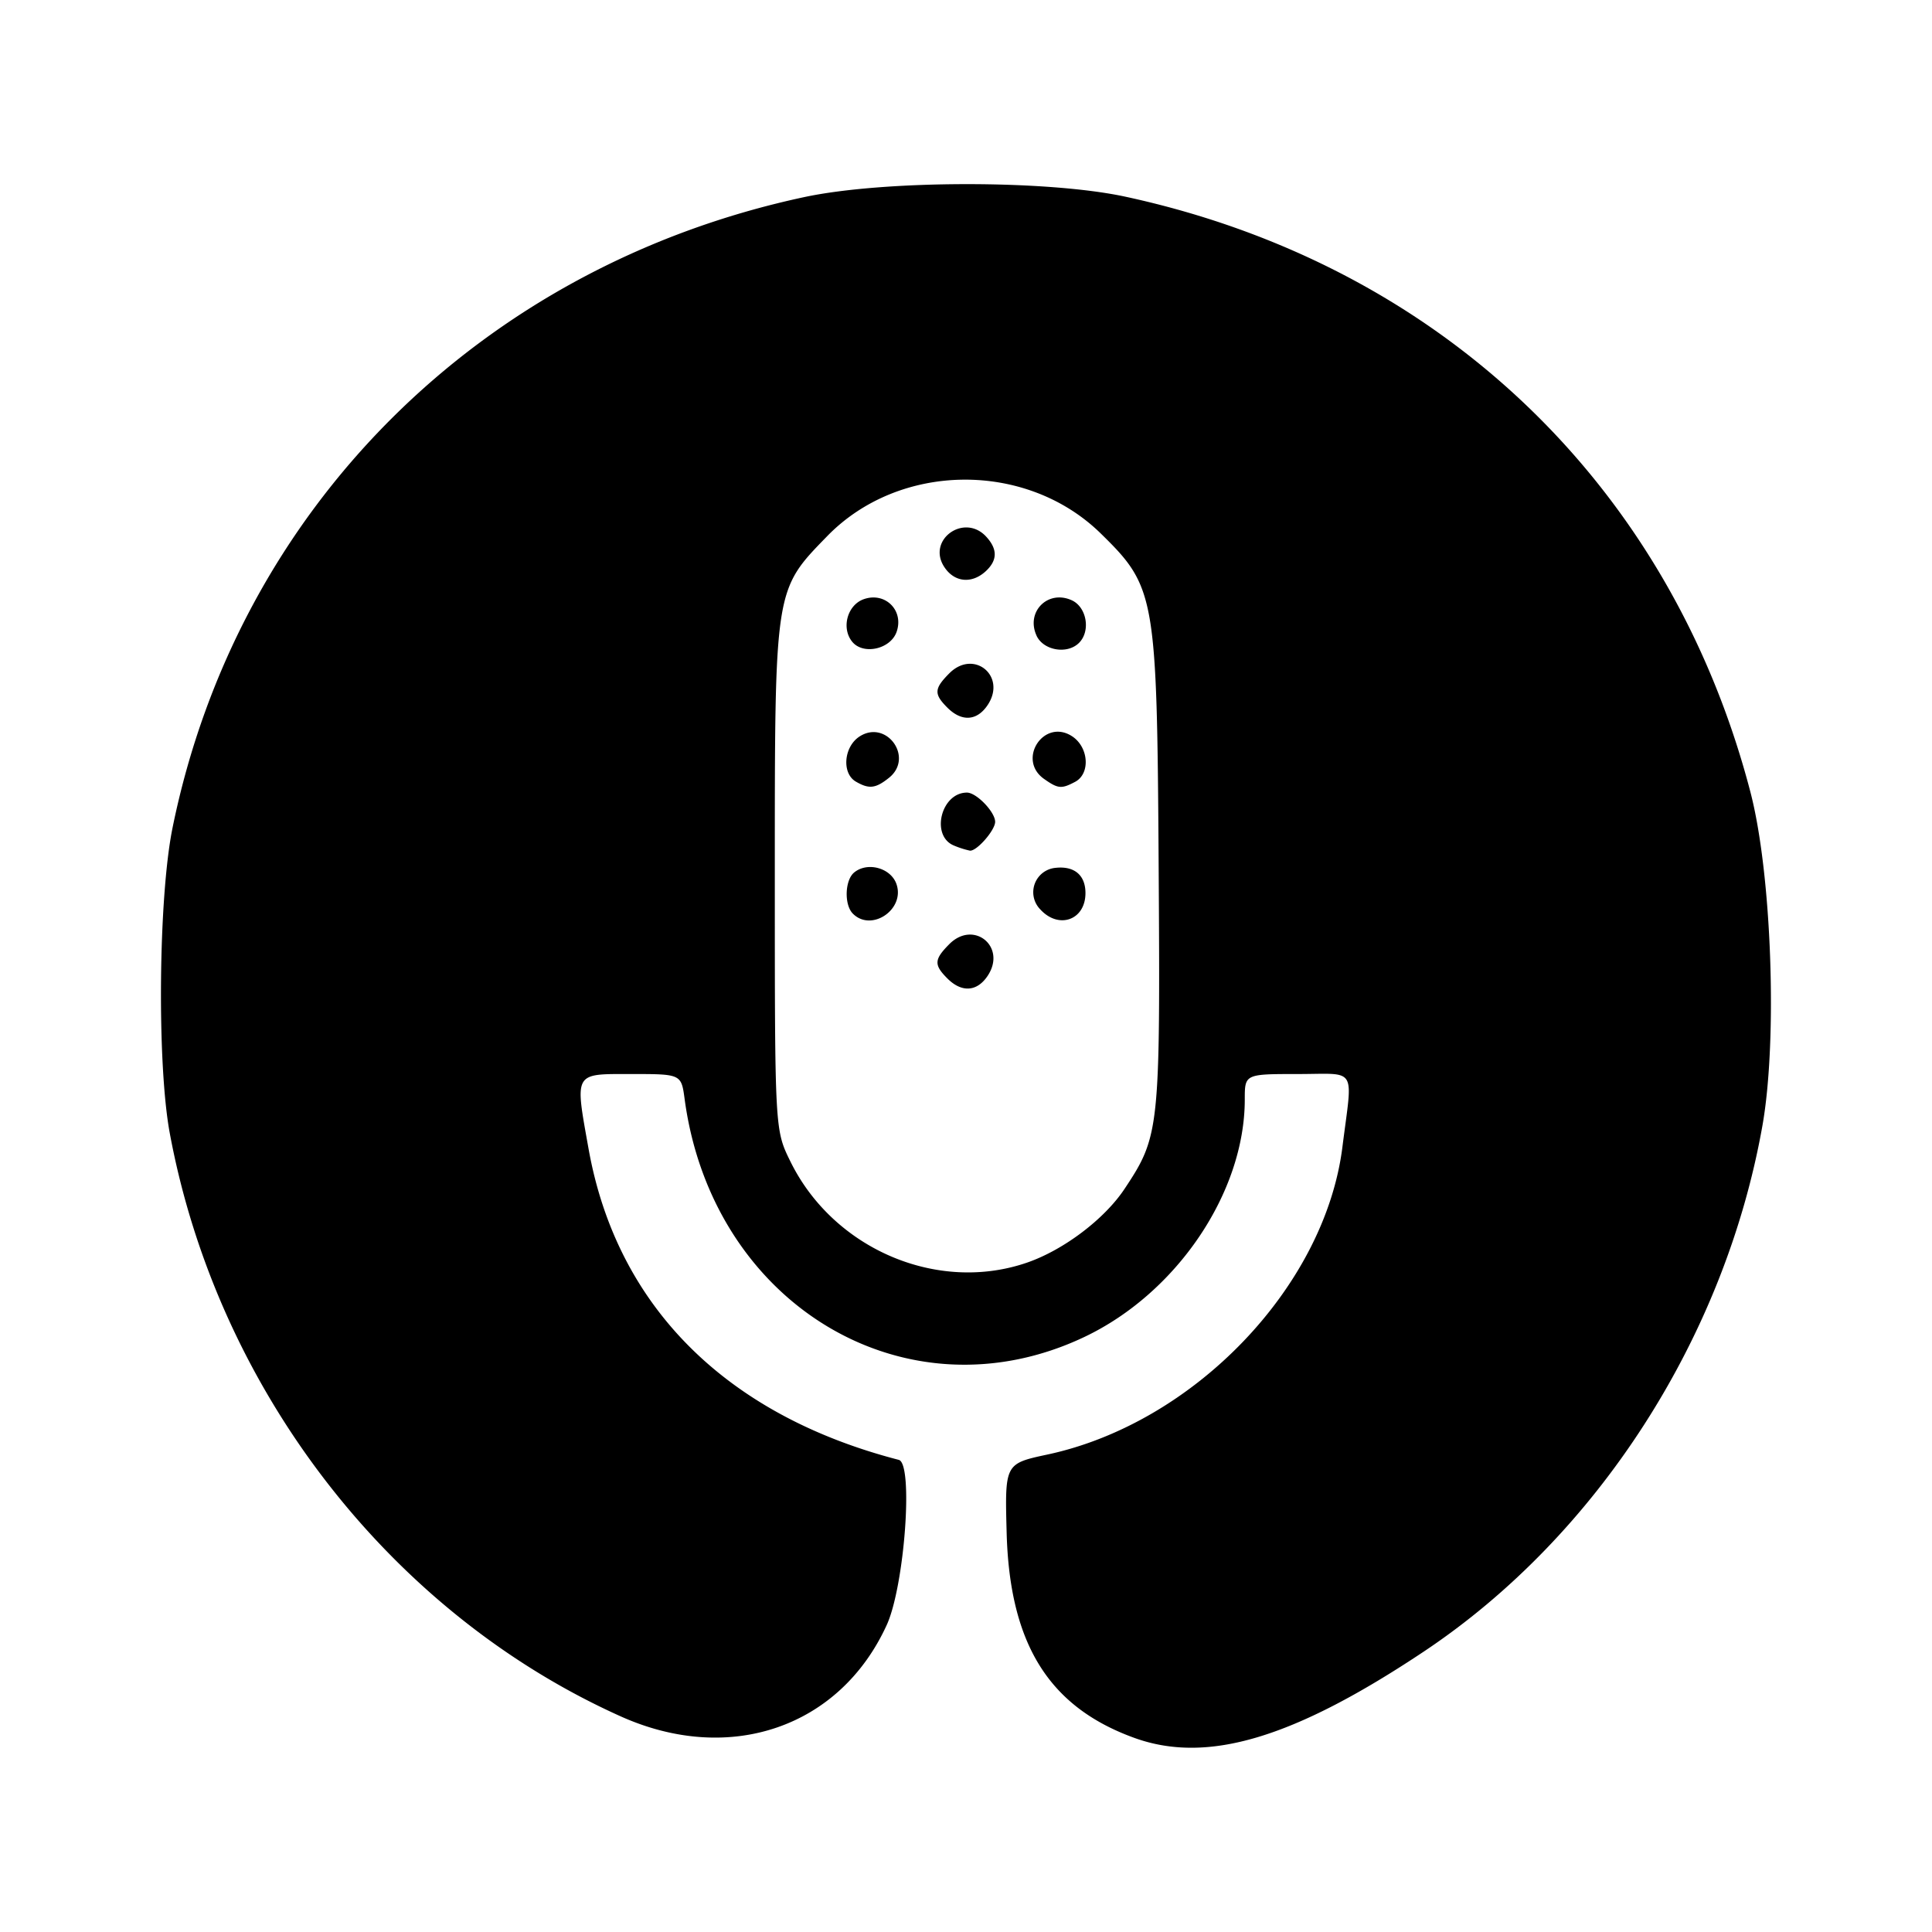 <svg viewBox="0 0 24 24" xmlns="http://www.w3.org/2000/svg"><path d="M14.095 21.59c-1.063-.383-1.552-1.165-1.59-2.546-.023-.862-.023-.862.51-.976 1.82-.391 3.443-2.085 3.661-3.82.128-1.013.193-.906-.55-.906-.663 0-.663 0-.663.316 0 1.155-.844 2.405-1.992 2.95-2.205 1.047-4.62-.39-4.966-2.953-.042-.313-.042-.313-.665-.313-.717 0-.7-.03-.529.927.348 1.952 1.7 3.308 3.854 3.866.184.047.072 1.566-.15 2.052-.582 1.272-1.95 1.742-3.303 1.135-2.866-1.287-5.012-4.063-5.603-7.245-.16-.861-.141-2.93.034-3.792.805-3.961 3.82-6.973 7.845-7.836.994-.213 3.02-.216 3.995-.005 3.894.843 6.763 3.574 7.76 7.39.266 1.014.34 3.084.15 4.152-.468 2.634-2.051 5.093-4.204 6.529-1.62 1.08-2.69 1.4-3.594 1.075zm-1.329-5.908c.452-.158.956-.54 1.204-.914.436-.656.444-.739.423-4.04-.021-3.33-.04-3.436-.718-4.1-.924-.906-2.503-.89-3.4.033-.655.673-.65.64-.65 4.208 0 3.166 0 3.166.193 3.558.536 1.092 1.833 1.644 2.948 1.255zm-.997-3.527c-.17-.17-.166-.236.025-.428.303-.302.712.034.477.392-.132.201-.323.215-.502.036zm-1.174-.805c-.11-.109-.1-.416.015-.511.165-.137.456-.058.526.143.11.314-.31.6-.541.368zm2.326-.055a.304.304 0 0 1 .189-.514c.235-.027.374.09.374.313 0 .336-.333.455-.563.201zm-1.07-.791c-.294-.119-.162-.658.161-.658.118 0 .35.241.35.363 0 .104-.228.366-.313.358a1.114 1.114 0 0 1-.198-.063zm-1.22-.795c-.176-.103-.15-.431.045-.559.334-.218.68.258.37.51-.169.136-.25.145-.415.049zm2.34-.032c-.344-.24-.003-.76.348-.53.206.136.228.463.037.565-.17.09-.212.087-.385-.035zm-1.202-.886c-.17-.17-.166-.236.025-.428.303-.302.712.034.477.392-.132.201-.323.215-.502.036zm-1.181-.817c-.141-.17-.063-.459.143-.531.266-.093.5.14.407.406-.075.215-.412.29-.55.125zm2.288-.079c-.135-.296.142-.573.438-.438.186.085.237.382.09.529-.146.146-.443.095-.528-.09zm-1.146-.852c-.221-.338.25-.675.523-.374.142.156.138.294-.011.43-.174.157-.388.134-.512-.056z"/></svg>
